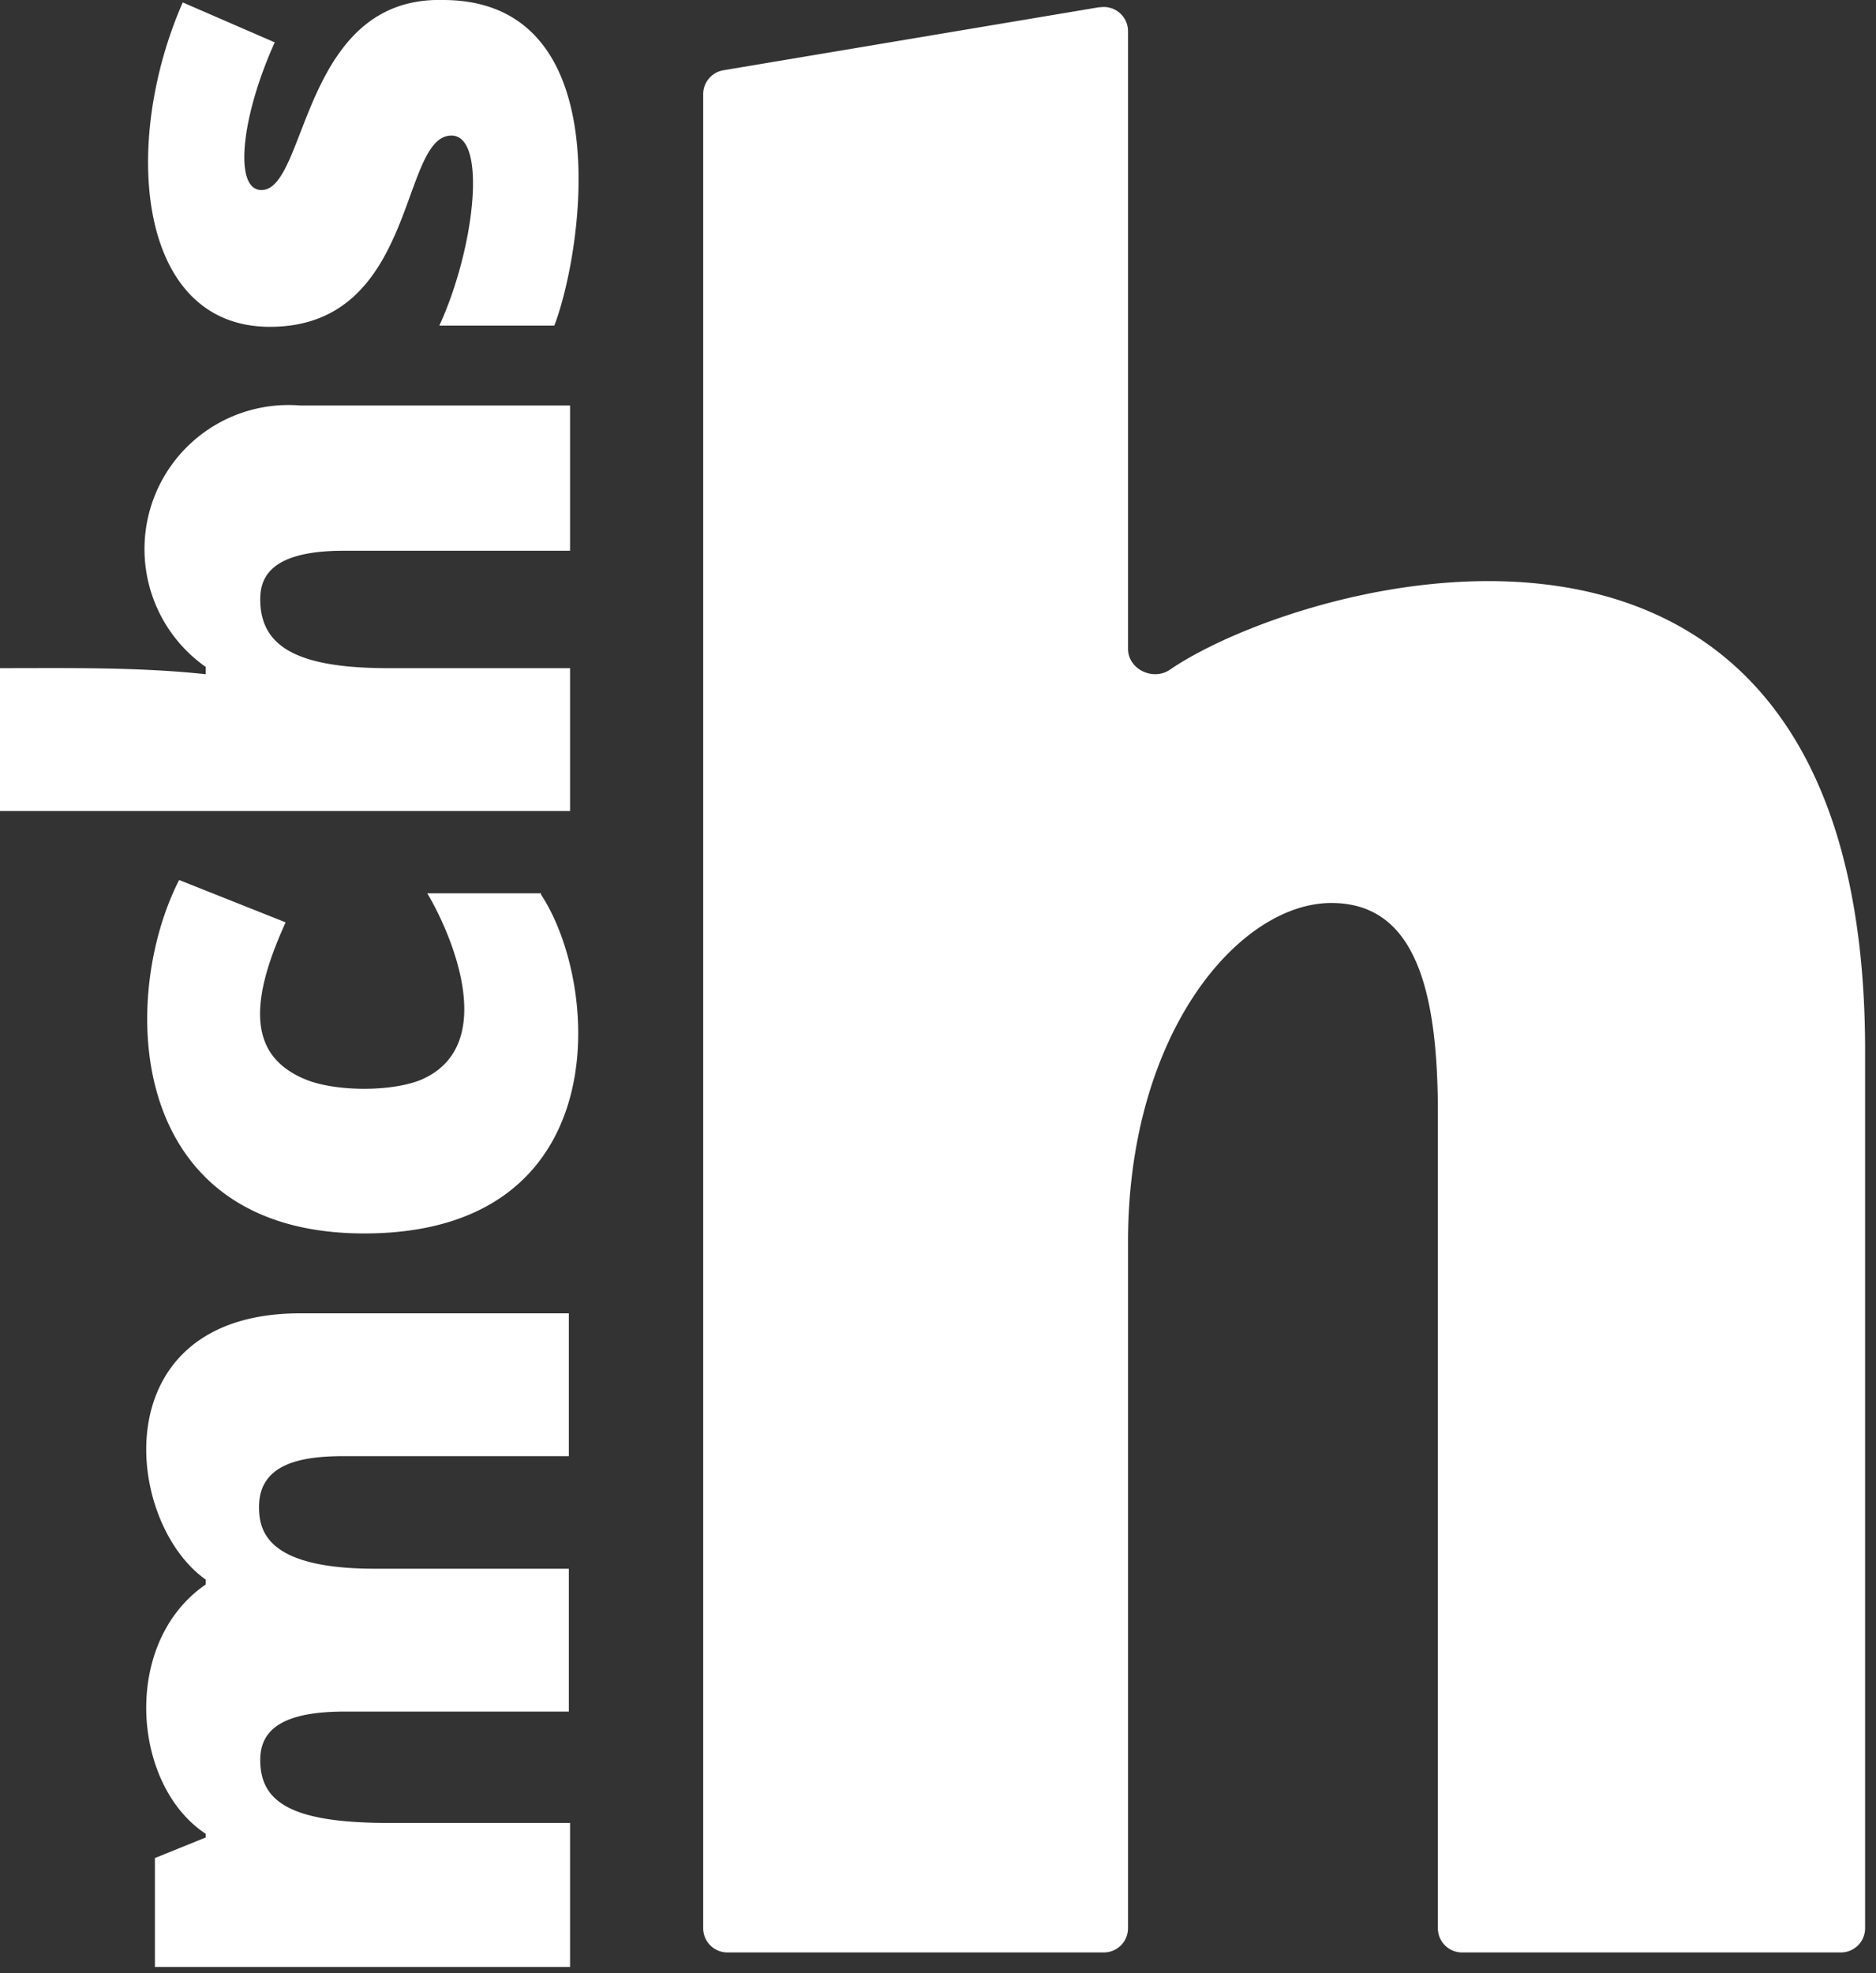<svg xmlns="http://www.w3.org/2000/svg" width="155" height="163">
  <rect width="100%" height="100%" fill="#333333" stroke="none"/>
  <path fill="#fff" d="M17 130.6v.3c-7 4.8-6.1 16.6 0 20.6v.3l-4.2 1.7v9h34.3v-11.9h-15c-8 0-10.6-1.7-10.6-5.2 0-2.6 2-4 7-4H47v-11.8H31c-8.8 0-9.6-3-9.6-5.1 0-3.6 3.5-4.2 7-4.2H47v-11.8H24.8c-16.3 0-14.6 17.2-7.8 22Zm27.7-56.8h-9.4c1.7 2.8 6.2 12.5-.5 15.4-2.4 1-7 1-9.5 0-4.7-1.9-4.8-6.2-1.7-13l-8.8-3.5c-5 9.8-4.4 29.2 15.3 29.2 20.8 0 19.6-20.4 14.6-28ZM0 55.2V67h47.1V55.2h-15c-7.6 0-10.6-1.8-10.6-5.7 0-1.9 1-4 6.9-4h18.7v-12H24.8A11.9 11.9 0 0 0 17 55.1v.6c-5.6-.6-11.3-.5-17-.5ZM36.6 0c-11.7-.3-11.2 15.7-15 15.7-2.3 0-1.7-6 1.1-12.2L15.1.2C10 11.8 11.3 27 22.3 27c12.2 0 10.7-15.8 15-15.8 3 0 1.9 9.4-1 15.7h9.5C48.2 20.6 51.2 0 36.6 0Zm54.3.6a2 2 0 0 1 2.3 2v51c0 1.7 2.1 2.7 3.5 1.7 11-7.5 57.4-21 57.4 31.5v72.5a2 2 0 0 1-2 2h-31.3a2 2 0 0 1-2-2V91.9c0-10.4-2-17.3-8.8-17.3-7.6 0-16.8 10.7-16.8 28v56.7a2 2 0 0 1-2 2H60.1a2 2 0 0 1-2-2V7.8a2 2 0 0 1 1.7-2l31-5.2Z"/>
</svg>